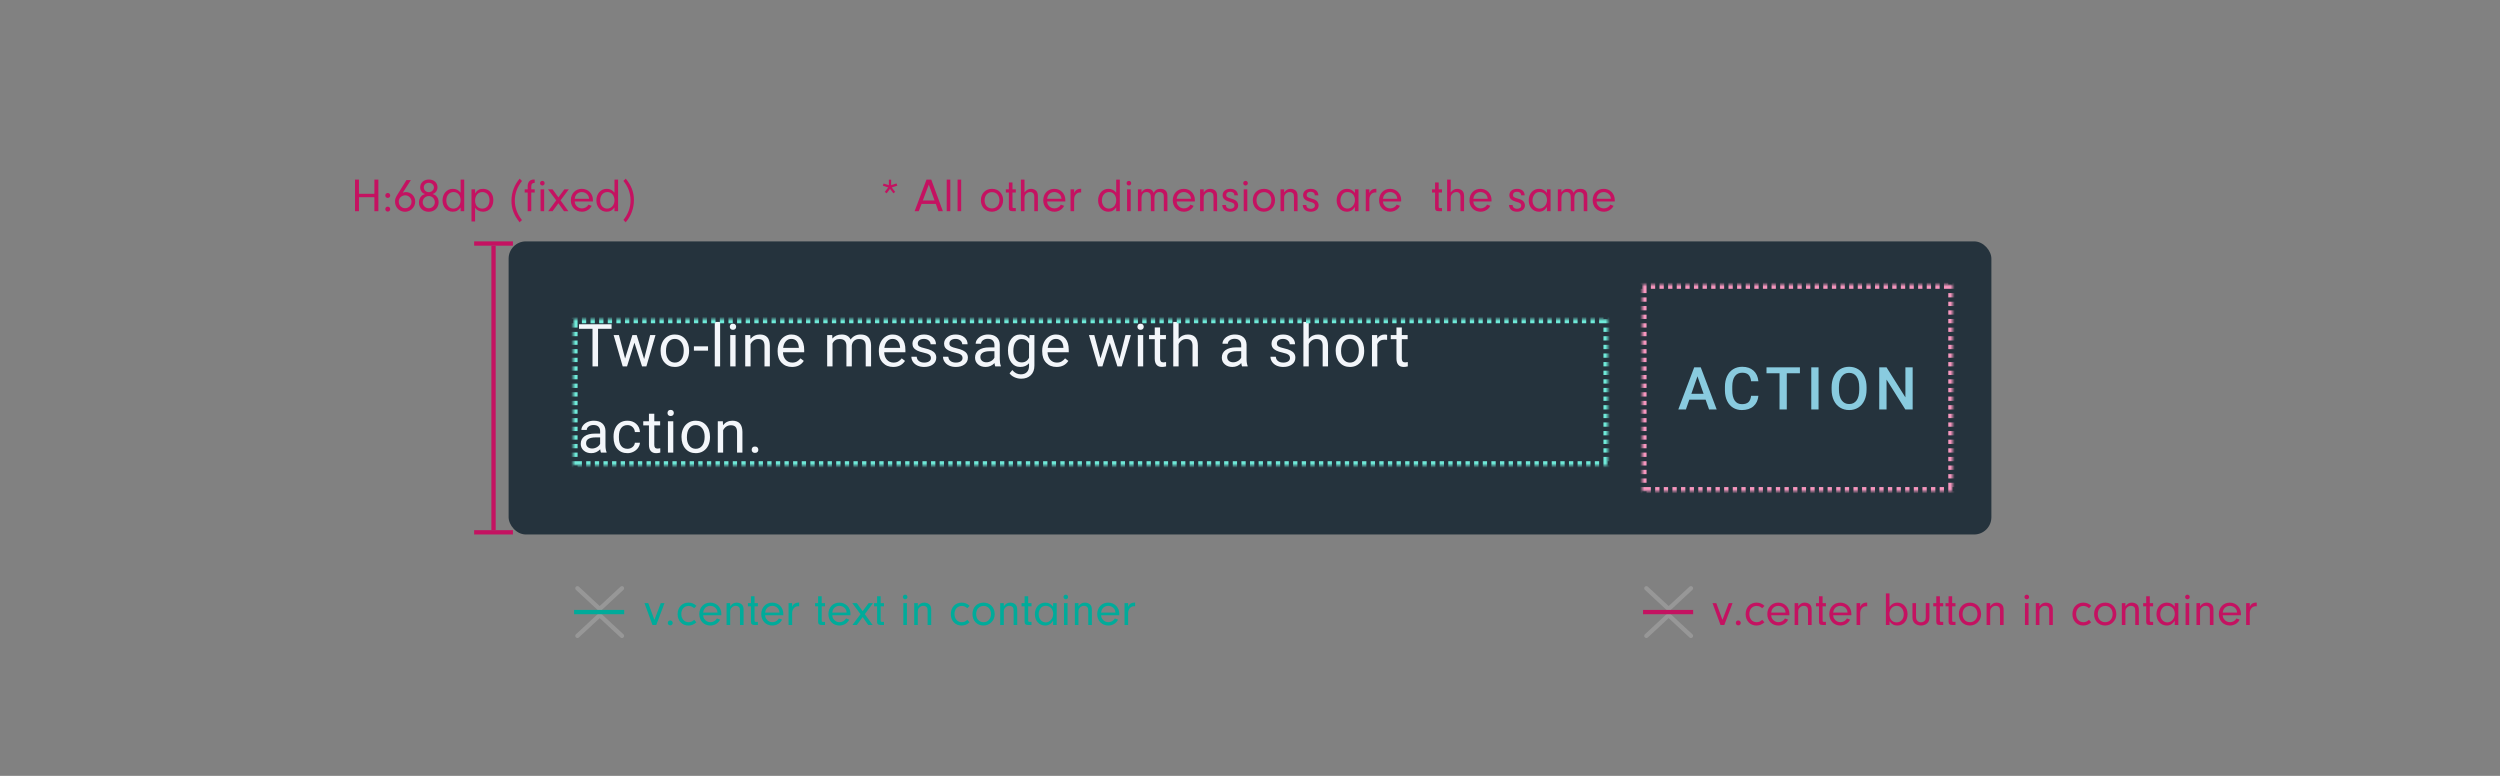 <svg xmlns="http://www.w3.org/2000/svg" xmlns:xlink="http://www.w3.org/1999/xlink" width="580" height="180" viewBox="0 0 580 180">
  <rect x="0" y="0" width="580" height="180" fill="#808080" stroke="none"/>
  <defs>
    <rect id="3.-line-message-with-action-a" width="240" height="34"/>
    <mask id="3.-line-message-with-action-c" width="240" height="34" x="0" y="0" fill="#fff">
      <use xlink:href="#3.-line-message-with-action-a"/>
    </mask>
    <rect id="3.-line-message-with-action-b" width="72" height="48"/>
    <mask id="3.-line-message-with-action-d" width="72" height="48" x="0" y="0" fill="#fff">
      <use xlink:href="#3.-line-message-with-action-b"/>
    </mask>
  </defs>
  <g fill="none" fill-rule="evenodd">
    <rect width="580" height="180" fill="#FFF" fill-opacity=".01" fill-rule="nonzero"/>
    <g transform="translate(133 134)">
      <g transform="translate(0 2.48)">
        <polyline stroke="#979797" stroke-linecap="round" stroke-linejoin="round" points=".96 4.8 6.128 0 6.128 0 11.295 4.8" transform="rotate(180 6.128 2.4)"/>
        <polyline stroke="#979797" stroke-linecap="round" stroke-linejoin="round" points=".96 11.04 6.128 6.24 6.128 6.24 11.295 11.04" transform="matrix(-1 0 0 1 12.255 0)"/>
        <path stroke="#00AB9A" d="M0.188,5.52 L11.812,5.52"/>
      </g>
      <path fill="#00AB9A" d="M20.299,5.929 L21.168,5.929 L19.253,11 L18.373,11 L16.515,5.929 L17.395,5.929 L18.825,9.801 L20.299,5.929 Z M22.498,9.944 C22.828,9.944 23.07,10.186 23.07,10.527 C23.07,10.846 22.817,11.088 22.498,11.088 C22.169,11.088 21.927,10.846 21.927,10.516 C21.927,10.186 22.169,9.944 22.498,9.944 Z M28.043,9.801 L28.559,10.373 C27.988,10.89 27.427,11.121 26.689,11.121 C25.238,11.121 24.203,10.021 24.203,8.481 C24.203,6.908 25.248,5.808 26.733,5.808 C27.459,5.808 28.053,6.05 28.581,6.567 L28.043,7.106 C27.657,6.754 27.229,6.578 26.756,6.578 C25.755,6.578 25.061,7.348 25.061,8.448 C25.061,9.57 25.755,10.351 26.744,10.351 C27.239,10.351 27.636,10.186 28.043,9.801 Z M34.346,8.734 L30.122,8.734 C30.166,9.163 30.242,9.383 30.451,9.658 C30.782,10.109 31.265,10.351 31.816,10.351 C32.443,10.351 33.036,10.01 33.334,9.482 L34.071,9.757 C33.653,10.604 32.783,11.121 31.816,11.121 C30.308,11.121 29.23,10.021 29.23,8.481 C29.23,6.919 30.297,5.808 31.782,5.808 C33.257,5.808 34.356,6.919 34.356,8.404 C34.356,8.47 34.356,8.613 34.346,8.734 Z M30.133,8.118 L33.465,8.118 C33.432,7.722 33.355,7.502 33.179,7.249 C32.861,6.82 32.343,6.556 31.782,6.556 C31.221,6.556 30.715,6.82 30.419,7.26 C30.265,7.502 30.198,7.711 30.133,8.118 Z M35.566,5.929 L36.403,5.929 L36.403,6.644 C36.843,6.05 37.282,5.808 37.91,5.808 C38.371,5.808 38.789,5.962 39.087,6.226 C39.406,6.534 39.516,6.886 39.516,7.579 L39.516,11 L38.679,11 L38.679,7.766 C38.679,7.315 38.624,7.073 38.492,6.897 C38.339,6.688 38.041,6.556 37.7,6.556 C37.327,6.556 36.986,6.699 36.733,6.985 C36.49,7.249 36.403,7.491 36.403,7.909 L36.403,11 L35.566,11 L35.566,5.929 Z M42.056,6.666 L42.056,9.966 C42.068,10.219 42.133,10.274 42.441,10.274 L42.827,10.274 L42.827,11 L42.045,11 C41.452,10.989 41.221,10.769 41.221,10.208 L41.221,6.666 L40.517,6.666 L40.517,5.929 L41.221,5.929 L41.221,4.334 L42.056,4.334 L42.056,5.929 L42.827,5.929 L42.827,6.666 L42.056,6.666 Z M48.722,8.734 L44.498,8.734 C44.542,9.163 44.62,9.383 44.828,9.658 C45.158,10.109 45.642,10.351 46.193,10.351 C46.819,10.351 47.413,10.01 47.711,9.482 L48.447,9.757 C48.029,10.604 47.16,11.121 46.193,11.121 C44.685,11.121 43.608,10.021 43.608,8.481 C43.608,6.919 44.675,5.808 46.16,5.808 C47.633,5.808 48.733,6.919 48.733,8.404 C48.733,8.47 48.733,8.613 48.722,8.734 Z M44.51,8.118 L47.843,8.118 C47.809,7.722 47.733,7.502 47.556,7.249 C47.237,6.82 46.721,6.556 46.16,6.556 C45.599,6.556 45.093,6.82 44.795,7.26 C44.642,7.502 44.575,7.711 44.51,8.118 Z M49.944,5.929 L50.779,5.929 L50.779,6.787 C50.934,6.424 51.044,6.27 51.242,6.116 C51.495,5.918 51.846,5.808 52.209,5.808 L52.407,5.808 L52.407,6.655 C52.319,6.644 52.231,6.644 52.176,6.644 C51.725,6.644 51.33,6.853 51.077,7.227 C50.856,7.546 50.779,7.843 50.779,8.426 L50.779,11 L49.944,11 L49.944,5.929 Z M57.633,6.666 L57.633,9.966 C57.644,10.219 57.709,10.274 58.017,10.274 L58.403,10.274 L58.403,11 L57.621,11 C57.028,10.989 56.797,10.769 56.797,10.208 L56.797,6.666 L56.093,6.666 L56.093,5.929 L56.797,5.929 L56.797,4.334 L57.633,4.334 L57.633,5.929 L58.403,5.929 L58.403,6.666 L57.633,6.666 Z M64.299,8.734 L60.075,8.734 C60.118,9.163 60.196,9.383 60.404,9.658 C60.734,10.109 61.218,10.351 61.769,10.351 C62.395,10.351 62.989,10.01 63.286,9.482 L64.023,9.757 C63.605,10.604 62.736,11.121 61.769,11.121 C60.261,11.121 59.184,10.021 59.184,8.481 C59.184,6.919 60.251,5.808 61.736,5.808 C63.209,5.808 64.309,6.919 64.309,8.404 C64.309,8.47 64.309,8.613 64.299,8.734 Z M60.086,8.118 L63.419,8.118 C63.386,7.722 63.309,7.502 63.133,7.249 C62.813,6.82 62.297,6.556 61.736,6.556 C61.175,6.556 60.669,6.82 60.371,7.26 C60.218,7.502 60.151,7.711 60.086,8.118 Z M67.136,9.163 L65.784,11 L64.76,11 L66.63,8.481 L64.728,5.929 L65.784,5.929 L67.136,7.788 L68.522,5.929 L69.546,5.929 L67.632,8.481 L69.457,11 L68.434,11 L67.136,9.163 Z M71.317,6.666 L71.317,9.966 C71.328,10.219 71.394,10.274 71.701,10.274 L72.087,10.274 L72.087,11 L71.305,11 C70.712,10.989 70.481,10.769 70.481,10.208 L70.481,6.666 L69.776,6.666 L69.776,5.929 L70.481,5.929 L70.481,4.334 L71.317,4.334 L71.317,5.929 L72.087,5.929 L72.087,6.666 L71.317,6.666 Z M77.41,5.929 L77.41,11 L76.575,11 L76.575,5.929 L77.41,5.929 Z M77.004,3.96 C77.3,3.96 77.531,4.202 77.531,4.51 C77.531,4.807 77.29,5.038 76.993,5.038 C76.695,5.038 76.465,4.807 76.465,4.499 C76.465,4.191 76.695,3.96 77.004,3.96 Z M79.094,5.929 L79.93,5.929 L79.93,6.644 C80.37,6.05 80.809,5.808 81.436,5.808 C81.898,5.808 82.317,5.962 82.614,6.226 C82.933,6.534 83.043,6.886 83.043,7.579 L83.043,11 L82.207,11 L82.207,7.766 C82.207,7.315 82.151,7.073 82.019,6.897 C81.865,6.688 81.569,6.556 81.228,6.556 C80.853,6.556 80.513,6.699 80.26,6.985 C80.017,7.249 79.93,7.491 79.93,7.909 L79.93,11 L79.094,11 L79.094,5.929 Z M91.424,9.801 L91.942,10.373 C91.37,10.89 90.808,11.121 90.072,11.121 C88.62,11.121 87.585,10.021 87.585,8.481 C87.585,6.908 88.63,5.808 90.115,5.808 C90.841,5.808 91.436,6.05 91.963,6.567 L91.424,7.106 C91.04,6.754 90.611,6.578 90.138,6.578 C89.136,6.578 88.444,7.348 88.444,8.448 C88.444,9.57 89.136,10.351 90.126,10.351 C90.621,10.351 91.017,10.186 91.424,9.801 Z M95.209,5.808 C96.704,5.808 97.772,6.919 97.772,8.481 C97.772,9.966 96.627,11.121 95.175,11.121 C93.668,11.121 92.612,10.021 92.612,8.459 C92.612,6.886 93.668,5.808 95.209,5.808 Z M95.209,6.578 C94.163,6.578 93.471,7.337 93.471,8.47 C93.471,9.592 94.163,10.351 95.198,10.351 C96.198,10.351 96.913,9.57 96.913,8.47 C96.913,7.337 96.231,6.578 95.209,6.578 Z M99.047,5.929 L99.883,5.929 L99.883,6.644 C100.323,6.05 100.763,5.808 101.391,5.808 C101.853,5.808 102.27,5.962 102.567,6.226 C102.886,6.534 102.996,6.886 102.996,7.579 L102.996,11 L102.16,11 L102.16,7.766 C102.16,7.315 102.106,7.073 101.974,6.897 C101.82,6.688 101.522,6.556 101.181,6.556 C100.808,6.556 100.466,6.699 100.213,6.985 C99.972,7.249 99.883,7.491 99.883,7.909 L99.883,11 L99.047,11 L99.047,5.929 Z M105.537,6.666 L105.537,9.966 C105.549,10.219 105.615,10.274 105.922,10.274 L106.308,10.274 L106.308,11 L105.526,11 C104.933,10.989 104.701,10.769 104.701,10.208 L104.701,6.666 L103.998,6.666 L103.998,5.929 L104.701,5.929 L104.701,4.334 L105.537,4.334 L105.537,5.929 L106.308,5.929 L106.308,6.666 L105.537,6.666 Z M111.323,6.765 L111.323,5.929 L112.159,5.929 L112.159,11 L111.323,11 L111.323,10.021 C110.817,10.78 110.246,11.121 109.475,11.121 C108.079,11.121 107.088,10.021 107.088,8.481 C107.088,6.93 108.1,5.808 109.498,5.808 C110.267,5.808 110.829,6.105 111.323,6.765 Z M109.618,6.556 C109.069,6.556 108.683,6.743 108.386,7.161 C108.123,7.524 107.969,8.008 107.969,8.503 C107.969,9.581 108.672,10.395 109.597,10.395 C110.553,10.395 111.335,9.504 111.335,8.415 C111.335,7.315 110.63,6.556 109.618,6.556 Z M114.678,5.929 L114.678,11 L113.843,11 L113.843,5.929 L114.678,5.929 Z M114.272,3.96 C114.569,3.96 114.799,4.202 114.799,4.51 C114.799,4.807 114.558,5.038 114.26,5.038 C113.963,5.038 113.733,4.807 113.733,4.499 C113.733,4.191 113.963,3.96 114.272,3.96 Z M116.362,5.929 L117.198,5.929 L117.198,6.644 C117.638,6.05 118.078,5.808 118.704,5.808 C119.166,5.808 119.585,5.962 119.882,6.226 C120.201,6.534 120.311,6.886 120.311,7.579 L120.311,11 L119.475,11 L119.475,7.766 C119.475,7.315 119.419,7.073 119.287,6.897 C119.133,6.688 118.837,6.556 118.496,6.556 C118.121,6.556 117.781,6.699 117.528,6.985 C117.285,7.249 117.198,7.491 117.198,7.909 L117.198,11 L116.362,11 L116.362,5.929 Z M126.668,8.734 L122.445,8.734 C122.489,9.163 122.566,9.383 122.775,9.658 C123.105,10.109 123.588,10.351 124.138,10.351 C124.766,10.351 125.359,10.01 125.656,9.482 L126.394,9.757 C125.975,10.604 125.106,11.121 124.138,11.121 C122.632,11.121 121.553,10.021 121.553,8.481 C121.553,6.919 122.621,5.808 124.106,5.808 C125.579,5.808 126.68,6.919 126.68,8.404 C126.68,8.47 126.68,8.613 126.668,8.734 Z M122.456,8.118 L125.788,8.118 C125.755,7.722 125.678,7.502 125.502,7.249 C125.183,6.82 124.666,6.556 124.106,6.556 C123.544,6.556 123.038,6.82 122.742,7.26 C122.588,7.502 122.522,7.711 122.456,8.118 Z M127.889,5.929 L128.726,5.929 L128.726,6.787 C128.88,6.424 128.989,6.27 129.188,6.116 C129.44,5.918 129.792,5.808 130.155,5.808 L130.353,5.808 L130.353,6.655 C130.266,6.644 130.178,6.644 130.123,6.644 C129.672,6.644 129.275,6.853 129.023,7.227 C128.803,7.546 128.726,7.843 128.726,8.426 L128.726,11 L127.889,11 L127.889,5.929 Z"/>
    </g>
    <g transform="translate(381 134)">
      <g transform="translate(0 2.48)">
        <polyline stroke="#979797" stroke-linecap="round" stroke-linejoin="round" points=".96 4.8 6.128 0 6.128 0 11.295 4.8" transform="rotate(180 6.128 2.4)"/>
        <polyline stroke="#979797" stroke-linecap="round" stroke-linejoin="round" points=".96 11.04 6.128 6.24 6.128 6.24 11.295 11.04" transform="matrix(-1 0 0 1 12.255 0)"/>
        <path stroke="#C41261" d="M0.188,5.52 L11.812,5.52"/>
      </g>
      <path fill="#C41261" d="M20.084,5.929 L20.953,5.929 L19.038,11 L18.159,11 L16.299,5.929 L17.18,5.929 L18.61,9.801 L20.084,5.929 Z M22.284,9.944 C22.613,9.944 22.855,10.186 22.855,10.527 C22.855,10.846 22.602,11.088 22.284,11.088 C21.953,11.088 21.712,10.846 21.712,10.516 C21.712,10.186 21.953,9.944 22.284,9.944 Z M27.828,9.801 L28.345,10.373 C27.773,10.89 27.212,11.121 26.474,11.121 C25.023,11.121 23.988,10.021 23.988,8.481 C23.988,6.908 25.034,5.808 26.518,5.808 C27.244,5.808 27.838,6.05 28.366,6.567 L27.828,7.106 C27.442,6.754 27.014,6.578 26.541,6.578 C25.54,6.578 24.846,7.348 24.846,8.448 C24.846,9.57 25.54,10.351 26.529,10.351 C27.024,10.351 27.421,10.186 27.828,9.801 Z M34.13,8.734 L29.907,8.734 C29.951,9.163 30.027,9.383 30.236,9.658 C30.567,10.109 31.05,10.351 31.601,10.351 C32.227,10.351 32.822,10.01 33.118,9.482 L33.855,9.757 C33.438,10.604 32.569,11.121 31.601,11.121 C30.093,11.121 29.015,10.021 29.015,8.481 C29.015,6.919 30.082,5.808 31.567,5.808 C33.041,5.808 34.142,6.919 34.142,8.404 C34.142,8.47 34.142,8.613 34.13,8.734 Z M29.918,8.118 L33.251,8.118 C33.218,7.722 33.141,7.502 32.965,7.249 C32.645,6.82 32.129,6.556 31.567,6.556 C31.006,6.556 30.5,6.82 30.203,7.26 C30.049,7.502 29.983,7.711 29.918,8.118 Z M35.352,5.929 L36.188,5.929 L36.188,6.644 C36.627,6.05 37.068,5.808 37.694,5.808 C38.157,5.808 38.575,5.962 38.871,6.226 C39.191,6.534 39.3,6.886 39.3,7.579 L39.3,11 L38.465,11 L38.465,7.766 C38.465,7.315 38.41,7.073 38.278,6.897 C38.123,6.688 37.827,6.556 37.486,6.556 C37.111,6.556 36.77,6.699 36.517,6.985 C36.276,7.249 36.188,7.491 36.188,7.909 L36.188,11 L35.352,11 L35.352,5.929 Z M41.842,6.666 L41.842,9.966 C41.852,10.219 41.919,10.274 42.227,10.274 L42.611,10.274 L42.611,11 L41.831,11 C41.236,10.989 41.005,10.769 41.005,10.208 L41.005,6.666 L40.301,6.666 L40.301,5.929 L41.005,5.929 L41.005,4.334 L41.842,4.334 L41.842,5.929 L42.611,5.929 L42.611,6.666 L41.842,6.666 Z M48.508,8.734 L44.283,8.734 C44.328,9.163 44.404,9.383 44.614,9.658 C44.944,10.109 45.428,10.351 45.977,10.351 C46.605,10.351 47.199,10.01 47.495,9.482 L48.233,9.757 C47.815,10.604 46.946,11.121 45.977,11.121 C44.471,11.121 43.392,10.021 43.392,8.481 C43.392,6.919 44.459,5.808 45.944,5.808 C47.419,5.808 48.519,6.919 48.519,8.404 C48.519,8.47 48.519,8.613 48.508,8.734 Z M44.294,8.118 L47.627,8.118 C47.594,7.722 47.517,7.502 47.342,7.249 C47.023,6.82 46.505,6.556 45.944,6.556 C45.383,6.556 44.877,6.82 44.581,7.26 C44.426,7.502 44.361,7.711 44.294,8.118 Z M49.728,5.929 L50.565,5.929 L50.565,6.787 C50.718,6.424 50.828,6.27 51.026,6.116 C51.279,5.918 51.632,5.808 51.995,5.808 L52.193,5.808 L52.193,6.655 C52.105,6.644 52.017,6.644 51.962,6.644 C51.511,6.644 51.114,6.853 50.861,7.227 C50.642,7.546 50.565,7.843 50.565,8.426 L50.565,11 L49.728,11 L49.728,5.929 Z M57.362,10.131 L57.362,11 L56.526,11 L56.526,3.663 L57.362,3.663 L57.362,6.798 C57.868,6.105 58.407,5.808 59.145,5.808 C60.563,5.808 61.553,6.908 61.553,8.481 C61.553,10.032 60.575,11.121 59.188,11.121 C58.407,11.121 57.858,10.824 57.362,10.131 Z M59.035,6.556 C58.066,6.556 57.352,7.359 57.352,8.47 C57.352,9.625 58.011,10.395 59.002,10.395 C60.002,10.395 60.673,9.636 60.673,8.503 C60.673,7.37 59.992,6.556 59.035,6.556 Z M65.778,5.929 L66.624,5.929 L66.624,9.174 C66.624,9.867 66.493,10.252 66.118,10.593 C65.745,10.934 65.228,11.121 64.656,11.121 C64.084,11.121 63.556,10.923 63.193,10.582 C62.852,10.252 62.687,9.79 62.687,9.174 L62.687,5.929 L63.523,5.929 L63.523,9.152 C63.523,9.867 63.984,10.373 64.656,10.373 C65.007,10.373 65.349,10.23 65.558,9.988 C65.722,9.79 65.778,9.581 65.778,9.174 L65.778,5.929 Z M69.055,6.666 L69.055,9.966 C69.067,10.219 69.132,10.274 69.441,10.274 L69.826,10.274 L69.826,11 L69.044,11 C68.451,10.989 68.219,10.769 68.219,10.208 L68.219,6.666 L67.516,6.666 L67.516,5.929 L68.219,5.929 L68.219,4.334 L69.055,4.334 L69.055,5.929 L69.826,5.929 L69.826,6.666 L69.055,6.666 Z M71.904,6.666 L71.904,9.966 C71.915,10.219 71.981,10.274 72.29,10.274 L72.674,10.274 L72.674,11 L71.894,11 C71.299,10.989 71.069,10.769 71.069,10.208 L71.069,6.666 L70.365,6.666 L70.365,5.929 L71.069,5.929 L71.069,4.334 L71.904,4.334 L71.904,5.929 L72.674,5.929 L72.674,6.666 L71.904,6.666 Z M76.052,5.808 C77.547,5.808 78.615,6.919 78.615,8.481 C78.615,9.966 77.471,11.121 76.019,11.121 C74.511,11.121 73.456,10.021 73.456,8.459 C73.456,6.886 74.511,5.808 76.052,5.808 Z M76.052,6.578 C75.007,6.578 74.314,7.337 74.314,8.47 C74.314,9.592 75.007,10.351 76.04,10.351 C77.041,10.351 77.757,9.57 77.757,8.47 C77.757,7.337 77.075,6.578 76.052,6.578 Z M79.891,5.929 L80.727,5.929 L80.727,6.644 C81.166,6.05 81.606,5.808 82.234,5.808 C82.695,5.808 83.114,5.962 83.41,6.226 C83.73,6.534 83.84,6.886 83.84,7.579 L83.84,11 L83.004,11 L83.004,7.766 C83.004,7.315 82.948,7.073 82.817,6.897 C82.662,6.688 82.365,6.556 82.025,6.556 C81.65,6.556 81.309,6.699 81.056,6.985 C80.814,7.249 80.727,7.491 80.727,7.909 L80.727,11 L79.891,11 L79.891,5.929 Z M89.626,5.929 L89.626,11 L88.79,11 L88.79,5.929 L89.626,5.929 Z M89.219,3.96 C89.516,3.96 89.746,4.202 89.746,4.51 C89.746,4.807 89.504,5.038 89.207,5.038 C88.91,5.038 88.68,4.807 88.68,4.499 C88.68,4.191 88.91,3.96 89.219,3.96 Z M91.308,5.929 L92.144,5.929 L92.144,6.644 C92.585,6.05 93.025,5.808 93.651,5.808 C94.114,5.808 94.531,5.962 94.829,6.226 C95.147,6.534 95.257,6.886 95.257,7.579 L95.257,11 L94.421,11 L94.421,7.766 C94.421,7.315 94.367,7.073 94.234,6.897 C94.081,6.688 93.784,6.556 93.442,6.556 C93.069,6.556 92.728,6.699 92.475,6.985 C92.233,7.249 92.144,7.491 92.144,7.909 L92.144,11 L91.308,11 L91.308,5.929 Z M103.639,9.801 L104.156,10.373 C103.585,10.89 103.023,11.121 102.287,11.121 C100.835,11.121 99.8,10.021 99.8,8.481 C99.8,6.908 100.846,5.808 102.331,5.808 C103.056,5.808 103.65,6.05 104.178,6.567 L103.639,7.106 C103.254,6.754 102.826,6.578 102.353,6.578 C101.352,6.578 100.659,7.348 100.659,8.448 C100.659,9.57 101.352,10.351 102.341,10.351 C102.837,10.351 103.233,10.186 103.639,9.801 Z M107.424,5.808 C108.919,5.808 109.987,6.919 109.987,8.481 C109.987,9.966 108.843,11.121 107.391,11.121 C105.883,11.121 104.828,10.021 104.828,8.459 C104.828,6.886 105.883,5.808 107.424,5.808 Z M107.424,6.578 C106.379,6.578 105.686,7.337 105.686,8.47 C105.686,9.592 106.379,10.351 107.412,10.351 C108.413,10.351 109.129,9.57 109.129,8.47 C109.129,7.337 108.447,6.578 107.424,6.578 Z M111.263,5.929 L112.099,5.929 L112.099,6.644 C112.538,6.05 112.978,5.808 113.606,5.808 C114.067,5.808 114.486,5.962 114.782,6.226 C115.102,6.534 115.212,6.886 115.212,7.579 L115.212,11 L114.376,11 L114.376,7.766 C114.376,7.315 114.32,7.073 114.189,6.897 C114.034,6.688 113.737,6.556 113.397,6.556 C113.022,6.556 112.681,6.699 112.428,6.985 C112.186,7.249 112.099,7.491 112.099,7.909 L112.099,11 L111.263,11 L111.263,5.929 Z M117.752,6.666 L117.752,9.966 C117.763,10.219 117.829,10.274 118.138,10.274 L118.522,10.274 L118.522,11 L117.742,11 C117.147,10.989 116.916,10.769 116.916,10.208 L116.916,6.666 L116.213,6.666 L116.213,5.929 L116.916,5.929 L116.916,4.334 L117.752,4.334 L117.752,5.929 L118.522,5.929 L118.522,6.666 L117.752,6.666 Z M123.538,6.765 L123.538,5.929 L124.374,5.929 L124.374,11 L123.538,11 L123.538,10.021 C123.032,10.78 122.46,11.121 121.691,11.121 C120.293,11.121 119.303,10.021 119.303,8.481 C119.303,6.93 120.316,5.808 121.713,5.808 C122.483,5.808 123.043,6.105 123.538,6.765 Z M121.834,6.556 C121.284,6.556 120.898,6.743 120.602,7.161 C120.338,7.524 120.183,8.008 120.183,8.503 C120.183,9.581 120.888,10.395 121.811,10.395 C122.769,10.395 123.549,9.504 123.549,8.415 C123.549,7.315 122.846,6.556 121.834,6.556 Z M126.894,5.929 L126.894,11 L126.058,11 L126.058,5.929 L126.894,5.929 Z M126.487,3.96 C126.784,3.96 127.014,4.202 127.014,4.51 C127.014,4.807 126.772,5.038 126.475,5.038 C126.178,5.038 125.948,4.807 125.948,4.499 C125.948,4.191 126.178,3.96 126.487,3.96 Z M128.577,5.929 L129.412,5.929 L129.412,6.644 C129.852,6.05 130.292,5.808 130.919,5.808 C131.381,5.808 131.799,5.962 132.096,6.226 C132.416,6.534 132.525,6.886 132.525,7.579 L132.525,11 L131.69,11 L131.69,7.766 C131.69,7.315 131.635,7.073 131.502,6.897 C131.349,6.688 131.052,6.556 130.71,6.556 C130.337,6.556 129.995,6.699 129.743,6.985 C129.5,7.249 129.412,7.491 129.412,7.909 L129.412,11 L128.577,11 L128.577,5.929 Z M138.883,8.734 L134.66,8.734 C134.703,9.163 134.78,9.383 134.989,9.658 C135.32,10.109 135.804,10.351 136.353,10.351 C136.981,10.351 137.575,10.01 137.871,9.482 L138.608,9.757 C138.19,10.604 137.321,11.121 136.353,11.121 C134.846,11.121 133.768,10.021 133.768,8.481 C133.768,6.919 134.835,5.808 136.321,5.808 C137.794,5.808 138.894,6.919 138.894,8.404 C138.894,8.47 138.894,8.613 138.883,8.734 Z M134.671,8.118 L138.004,8.118 C137.97,7.722 137.893,7.502 137.718,7.249 C137.399,6.82 136.881,6.556 136.321,6.556 C135.76,6.556 135.254,6.82 134.957,7.26 C134.803,7.502 134.737,7.711 134.671,8.118 Z M140.105,5.929 L140.94,5.929 L140.94,6.787 C141.095,6.424 141.204,6.27 141.403,6.116 C141.655,5.918 142.007,5.808 142.37,5.808 L142.569,5.808 L142.569,6.655 C142.481,6.644 142.393,6.644 142.338,6.644 C141.887,6.644 141.49,6.853 141.238,7.227 C141.018,7.546 140.94,7.843 140.94,8.426 L140.94,11 L140.105,11 L140.105,5.929 Z"/>
    </g>
    <g transform="translate(118 56)">
      <rect width="344" height="68" fill="#25333D" rx="4"/>
      <rect width="73" height="36" x="263" y="16"/>
      <path fill="#89CBDF" d="M277.705,36.725 L273.92,36.725 L273.128,39 L271.362,39 L275.054,29.228 L276.578,29.228 L280.276,39 L278.504,39 L277.705,36.725 Z M274.396,35.355 L277.229,35.355 L275.812,31.301 L274.396,35.355 Z M289.949,35.819 C289.851,36.861 289.466,37.674 288.795,38.258 C288.124,38.842 287.231,39.134 286.117,39.134 C285.338,39.134 284.652,38.95 284.059,38.581 C283.467,38.211 283.009,37.687 282.687,37.007 C282.365,36.326 282.197,35.537 282.184,34.637 L282.184,33.724 C282.184,32.803 282.347,31.991 282.673,31.288 C283,30.586 283.469,30.044 284.08,29.664 C284.69,29.283 285.396,29.093 286.197,29.093 C287.276,29.093 288.144,29.386 288.801,29.973 C289.459,30.559 289.842,31.386 289.949,32.456 L288.258,32.456 C288.177,31.753 287.972,31.247 287.644,30.936 C287.315,30.625 286.833,30.469 286.197,30.469 C285.459,30.469 284.892,30.739 284.496,31.278 C284.1,31.817 283.897,32.608 283.888,33.651 L283.888,34.516 C283.888,35.572 284.077,36.378 284.455,36.933 C284.834,37.488 285.387,37.765 286.117,37.765 C286.783,37.765 287.285,37.615 287.62,37.315 C287.956,37.016 288.168,36.517 288.258,35.819 L289.949,35.819 Z M299.582,30.597 L296.535,30.597 L296.535,39 L294.85,39 L294.85,30.597 L291.83,30.597 L291.83,29.228 L299.582,29.228 L299.582,30.597 Z M303.906,39 L302.215,39 L302.215,29.228 L303.906,29.228 L303.906,39 Z M315.043,34.369 C315.043,35.326 314.877,36.166 314.546,36.889 C314.215,37.612 313.742,38.167 313.127,38.554 C312.511,38.941 311.803,39.134 311.002,39.134 C310.21,39.134 309.504,38.941 308.885,38.554 C308.265,38.167 307.786,37.615 307.448,36.899 C307.111,36.183 306.939,35.358 306.935,34.423 L306.935,33.872 C306.935,32.919 307.104,32.078 307.442,31.348 C307.78,30.619 308.256,30.061 308.871,29.674 C309.487,29.287 310.192,29.093 310.989,29.093 C311.785,29.093 312.491,29.285 313.107,29.667 C313.722,30.05 314.197,30.6 314.533,31.318 C314.868,32.036 315.038,32.872 315.043,33.825 L315.043,34.369 Z M313.345,33.859 C313.345,32.776 313.14,31.946 312.731,31.369 C312.321,30.791 311.741,30.503 310.989,30.503 C310.255,30.503 309.681,30.79 309.267,31.365 C308.853,31.94 308.642,32.753 308.633,33.805 L308.633,34.369 C308.633,35.443 308.842,36.273 309.261,36.859 C309.679,37.445 310.26,37.738 311.002,37.738 C311.754,37.738 312.332,37.452 312.737,36.879 C313.142,36.306 313.345,35.47 313.345,34.369 L313.345,33.859 Z M325.737,39 L324.038,39 L319.682,32.067 L319.682,39 L317.984,39 L317.984,29.228 L319.682,29.228 L324.052,36.188 L324.052,29.228 L325.737,29.228 L325.737,39 Z"/>
      <path fill="#F3F6FA" d="M23.886,20.288 L20.745,20.288 L20.745,29 L19.463,29 L19.463,20.288 L16.329,20.288 L16.329,19.228 L23.886,19.228 L23.886,20.288 Z M31.439,27.288 L32.835,21.738 L34.077,21.738 L31.962,29 L30.956,29 L29.19,23.496 L27.472,29 L26.465,29 L24.358,21.738 L25.593,21.738 L27.023,27.174 L28.714,21.738 L29.714,21.738 L31.439,27.288 Z M35.26,25.302 C35.26,24.59 35.4,23.95 35.679,23.382 C35.959,22.814 36.348,22.375 36.847,22.067 C37.346,21.758 37.915,21.604 38.555,21.604 C39.544,21.604 40.344,21.946 40.955,22.63 C41.565,23.315 41.871,24.226 41.871,25.362 L41.871,25.449 C41.871,26.156 41.736,26.791 41.465,27.352 C41.194,27.914 40.807,28.351 40.304,28.664 C39.8,28.978 39.222,29.134 38.569,29.134 C37.584,29.134 36.787,28.792 36.176,28.107 C35.565,27.423 35.26,26.517 35.26,25.389 L35.26,25.302 Z M36.508,25.449 C36.508,26.255 36.695,26.901 37.069,27.389 C37.442,27.877 37.942,28.121 38.569,28.121 C39.2,28.121 39.701,27.874 40.072,27.379 C40.443,26.885 40.629,26.192 40.629,25.302 C40.629,24.505 40.44,23.86 40.062,23.365 C39.684,22.871 39.182,22.624 38.555,22.624 C37.942,22.624 37.448,22.868 37.072,23.355 C36.696,23.843 36.508,24.541 36.508,25.449 Z M46.262,25.355 L42.987,25.355 L42.987,24.342 L46.262,24.342 L46.262,25.355 Z M49.069,29 L47.828,29 L47.828,18.691 L49.069,18.691 L49.069,29 Z M52.655,29 L51.413,29 L51.413,21.738 L52.655,21.738 L52.655,29 Z M51.313,19.811 C51.313,19.61 51.374,19.44 51.497,19.301 C51.62,19.163 51.803,19.093 52.044,19.093 C52.286,19.093 52.469,19.163 52.595,19.301 C52.72,19.44 52.783,19.61 52.783,19.811 C52.783,20.013 52.72,20.181 52.595,20.315 C52.469,20.449 52.286,20.516 52.044,20.516 C51.803,20.516 51.62,20.449 51.497,20.315 C51.374,20.181 51.313,20.013 51.313,19.811 Z M56.066,21.738 L56.107,22.651 C56.662,21.953 57.386,21.604 58.281,21.604 C59.816,21.604 60.59,22.469 60.604,24.201 L60.604,29 L59.362,29 L59.362,24.194 C59.357,23.671 59.238,23.284 59.003,23.033 C58.768,22.783 58.402,22.657 57.905,22.657 C57.503,22.657 57.149,22.765 56.845,22.979 C56.541,23.194 56.304,23.476 56.134,23.825 L56.134,29 L54.892,29 L54.892,21.738 L56.066,21.738 Z M65.74,29.134 C64.755,29.134 63.955,28.811 63.337,28.164 C62.72,27.518 62.411,26.653 62.411,25.57 L62.411,25.342 C62.411,24.622 62.548,23.978 62.824,23.412 C63.099,22.846 63.484,22.403 63.978,22.083 C64.472,21.763 65.008,21.604 65.586,21.604 C66.53,21.604 67.263,21.914 67.787,22.536 C68.311,23.158 68.572,24.049 68.572,25.208 L68.572,25.725 L63.653,25.725 C63.67,26.441 63.88,27.019 64.28,27.46 C64.681,27.9 65.19,28.121 65.807,28.121 C66.246,28.121 66.617,28.031 66.921,27.852 C67.225,27.673 67.492,27.436 67.72,27.141 L68.478,27.731 C67.87,28.667 66.957,29.134 65.74,29.134 Z M65.586,22.624 C65.084,22.624 64.664,22.806 64.324,23.171 C63.984,23.535 63.773,24.047 63.693,24.704 L67.331,24.704 L67.331,24.61 C67.295,23.98 67.125,23.491 66.821,23.144 C66.516,22.797 66.105,22.624 65.586,22.624 Z M75.079,21.738 L75.113,22.543 C75.645,21.917 76.364,21.604 77.268,21.604 C78.283,21.604 78.975,21.993 79.341,22.771 C79.583,22.422 79.897,22.14 80.284,21.926 C80.672,21.711 81.129,21.604 81.657,21.604 C83.25,21.604 84.06,22.447 84.087,24.134 L84.087,29 L82.845,29 L82.845,24.208 C82.845,23.689 82.726,23.301 82.489,23.043 C82.252,22.786 81.854,22.657 81.295,22.657 C80.834,22.657 80.451,22.795 80.147,23.07 C79.843,23.345 79.666,23.716 79.617,24.181 L79.617,29 L78.368,29 L78.368,24.241 C78.368,23.185 77.851,22.657 76.818,22.657 C76.003,22.657 75.446,23.004 75.147,23.698 L75.147,29 L73.905,29 L73.905,21.738 L75.079,21.738 Z M89.223,29.134 C88.239,29.134 87.438,28.811 86.82,28.164 C86.203,27.518 85.894,26.653 85.894,25.57 L85.894,25.342 C85.894,24.622 86.032,23.978 86.307,23.412 C86.582,22.846 86.967,22.403 87.461,22.083 C87.956,21.763 88.491,21.604 89.069,21.604 C90.013,21.604 90.747,21.914 91.27,22.536 C91.794,23.158 92.055,24.049 92.055,25.208 L92.055,25.725 L87.136,25.725 C87.154,26.441 87.363,27.019 87.763,27.46 C88.164,27.9 88.673,28.121 89.29,28.121 C89.729,28.121 90.1,28.031 90.404,27.852 C90.709,27.673 90.975,27.436 91.203,27.141 L91.961,27.731 C91.353,28.667 90.44,29.134 89.223,29.134 Z M89.069,22.624 C88.567,22.624 88.147,22.806 87.807,23.171 C87.467,23.535 87.256,24.047 87.176,24.704 L90.814,24.704 L90.814,24.61 C90.778,23.98 90.608,23.491 90.304,23.144 C89.999,22.797 89.588,22.624 89.069,22.624 Z M97.97,27.074 C97.97,26.738 97.844,26.477 97.591,26.292 C97.338,26.106 96.897,25.946 96.269,25.812 C95.64,25.678 95.141,25.517 94.772,25.329 C94.403,25.141 94.13,24.917 93.953,24.657 C93.776,24.398 93.688,24.089 93.688,23.731 C93.688,23.136 93.94,22.633 94.443,22.221 C94.947,21.809 95.59,21.604 96.373,21.604 C97.196,21.604 97.864,21.816 98.376,22.241 C98.889,22.666 99.145,23.21 99.145,23.872 L97.896,23.872 C97.896,23.532 97.752,23.239 97.463,22.993 C97.175,22.747 96.811,22.624 96.373,22.624 C95.921,22.624 95.567,22.722 95.312,22.919 C95.057,23.116 94.93,23.373 94.93,23.691 C94.93,23.991 95.048,24.217 95.285,24.369 C95.523,24.521 95.951,24.666 96.571,24.805 C97.191,24.944 97.693,25.109 98.078,25.302 C98.462,25.494 98.748,25.726 98.933,25.996 C99.119,26.267 99.212,26.597 99.212,26.986 C99.212,27.635 98.952,28.155 98.433,28.547 C97.914,28.938 97.241,29.134 96.413,29.134 C95.831,29.134 95.317,29.031 94.869,28.825 C94.422,28.62 94.072,28.332 93.819,27.963 C93.566,27.594 93.44,27.195 93.44,26.765 L94.681,26.765 C94.704,27.181 94.87,27.511 95.181,27.755 C95.492,27.999 95.903,28.121 96.413,28.121 C96.883,28.121 97.26,28.026 97.544,27.835 C97.828,27.645 97.97,27.391 97.97,27.074 Z M105.308,27.074 C105.308,26.738 105.182,26.477 104.929,26.292 C104.676,26.106 104.235,25.946 103.607,25.812 C102.978,25.678 102.479,25.517 102.11,25.329 C101.741,25.141 101.468,24.917 101.291,24.657 C101.114,24.398 101.026,24.089 101.026,23.731 C101.026,23.136 101.277,22.633 101.781,22.221 C102.284,21.809 102.927,21.604 103.711,21.604 C104.534,21.604 105.202,21.816 105.714,22.241 C106.226,22.666 106.483,23.21 106.483,23.872 L105.234,23.872 C105.234,23.532 105.09,23.239 104.801,22.993 C104.513,22.747 104.149,22.624 103.711,22.624 C103.259,22.624 102.905,22.722 102.65,22.919 C102.395,23.116 102.267,23.373 102.267,23.691 C102.267,23.991 102.386,24.217 102.623,24.369 C102.86,24.521 103.289,24.666 103.909,24.805 C104.528,24.944 105.031,25.109 105.415,25.302 C105.8,25.494 106.085,25.726 106.271,25.996 C106.457,26.267 106.55,26.597 106.55,26.986 C106.55,27.635 106.29,28.155 105.771,28.547 C105.252,28.938 104.579,29.134 103.751,29.134 C103.169,29.134 102.655,29.031 102.207,28.825 C101.76,28.62 101.409,28.332 101.157,27.963 C100.904,27.594 100.777,27.195 100.777,26.765 L102.019,26.765 C102.042,27.181 102.208,27.511 102.519,27.755 C102.83,27.999 103.241,28.121 103.751,28.121 C104.221,28.121 104.598,28.026 104.882,27.835 C105.166,27.645 105.308,27.391 105.308,27.074 Z M112.901,29 C112.829,28.857 112.771,28.602 112.726,28.235 C112.149,28.834 111.46,29.134 110.659,29.134 C109.943,29.134 109.356,28.932 108.897,28.527 C108.438,28.122 108.209,27.608 108.209,26.986 C108.209,26.23 108.497,25.643 109.072,25.225 C109.647,24.806 110.455,24.597 111.498,24.597 L112.706,24.597 L112.706,24.027 C112.706,23.592 112.576,23.247 112.317,22.99 C112.057,22.732 111.675,22.604 111.169,22.604 C110.726,22.604 110.355,22.715 110.055,22.939 C109.755,23.163 109.605,23.434 109.605,23.751 L108.357,23.751 C108.357,23.389 108.485,23.039 108.743,22.701 C109,22.363 109.349,22.096 109.79,21.899 C110.231,21.702 110.715,21.604 111.243,21.604 C112.08,21.604 112.735,21.813 113.21,22.231 C113.684,22.649 113.93,23.226 113.948,23.959 L113.948,27.302 C113.948,27.969 114.033,28.499 114.203,28.893 L114.203,29 L112.901,29 Z M110.84,28.054 C111.23,28.054 111.599,27.953 111.948,27.752 C112.297,27.55 112.55,27.288 112.706,26.966 L112.706,25.476 L111.733,25.476 C110.212,25.476 109.451,25.921 109.451,26.812 C109.451,27.201 109.581,27.505 109.84,27.725 C110.1,27.944 110.433,28.054 110.84,28.054 Z M115.849,25.308 C115.849,24.176 116.111,23.276 116.634,22.607 C117.158,21.938 117.851,21.604 118.715,21.604 C119.601,21.604 120.292,21.917 120.789,22.543 L120.849,21.738 L121.984,21.738 L121.984,28.825 C121.984,29.765 121.705,30.506 121.148,31.047 C120.591,31.589 119.843,31.859 118.903,31.859 C118.379,31.859 117.867,31.747 117.366,31.524 C116.865,31.3 116.482,30.993 116.218,30.604 L116.862,29.859 C117.395,30.517 118.046,30.846 118.816,30.846 C119.42,30.846 119.891,30.676 120.228,30.336 C120.566,29.996 120.735,29.517 120.735,28.899 L120.735,28.275 C120.239,28.848 119.561,29.134 118.701,29.134 C117.851,29.134 117.163,28.792 116.638,28.107 C116.112,27.423 115.849,26.49 115.849,25.308 Z M117.097,25.449 C117.097,26.268 117.265,26.911 117.601,27.379 C117.936,27.847 118.406,28.08 119.01,28.08 C119.793,28.08 120.368,27.725 120.735,27.013 L120.735,23.698 C120.355,23.004 119.784,22.657 119.024,22.657 C118.42,22.657 117.948,22.892 117.607,23.362 C117.267,23.832 117.097,24.528 117.097,25.449 Z M127.12,29.134 C126.135,29.134 125.334,28.811 124.717,28.164 C124.099,27.518 123.791,26.653 123.791,25.57 L123.791,25.342 C123.791,24.622 123.928,23.978 124.204,23.412 C124.479,22.846 124.864,22.403 125.358,22.083 C125.852,21.763 126.388,21.604 126.965,21.604 C127.91,21.604 128.643,21.914 129.167,22.536 C129.69,23.158 129.952,24.049 129.952,25.208 L129.952,25.725 L125.032,25.725 C125.05,26.441 125.26,27.019 125.66,27.46 C126.06,27.9 126.569,28.121 127.187,28.121 C127.625,28.121 127.997,28.031 128.301,27.852 C128.605,27.673 128.872,27.436 129.1,27.141 L129.858,27.731 C129.25,28.667 128.337,29.134 127.12,29.134 Z M126.965,22.624 C126.464,22.624 126.044,22.806 125.704,23.171 C125.364,23.535 125.153,24.047 125.073,24.704 L128.711,24.704 L128.711,24.61 C128.675,23.98 128.505,23.491 128.2,23.144 C127.896,22.797 127.485,22.624 126.965,22.624 Z M141.721,27.288 L143.118,21.738 L144.359,21.738 L142.245,29 L141.238,29 L139.473,23.496 L137.755,29 L136.748,29 L134.64,21.738 L135.875,21.738 L137.305,27.174 L138.996,21.738 L139.997,21.738 L141.721,27.288 Z M147.22,29 L145.978,29 L145.978,21.738 L147.22,21.738 L147.22,29 Z M145.878,19.811 C145.878,19.61 145.939,19.44 146.062,19.301 C146.185,19.163 146.368,19.093 146.609,19.093 C146.851,19.093 147.034,19.163 147.16,19.301 C147.285,19.44 147.348,19.61 147.348,19.811 C147.348,20.013 147.285,20.181 147.16,20.315 C147.034,20.449 146.851,20.516 146.609,20.516 C146.368,20.516 146.185,20.449 146.062,20.315 C145.939,20.181 145.878,20.013 145.878,19.811 Z M151.142,19.979 L151.142,21.738 L152.497,21.738 L152.497,22.698 L151.142,22.698 L151.142,27.201 C151.142,27.492 151.202,27.71 151.323,27.856 C151.444,28.001 151.649,28.074 151.94,28.074 C152.083,28.074 152.28,28.047 152.531,27.993 L152.531,29 C152.204,29.089 151.887,29.134 151.578,29.134 C151.023,29.134 150.605,28.966 150.323,28.631 C150.041,28.295 149.9,27.819 149.9,27.201 L149.9,22.698 L148.578,22.698 L148.578,21.738 L149.9,21.738 L149.9,19.979 L151.142,19.979 Z M155.439,22.617 C155.989,21.941 156.705,21.604 157.587,21.604 C159.121,21.604 159.896,22.469 159.909,24.201 L159.909,29 L158.667,29 L158.667,24.194 C158.663,23.671 158.543,23.284 158.308,23.033 C158.073,22.783 157.707,22.657 157.211,22.657 C156.808,22.657 156.455,22.765 156.15,22.979 C155.846,23.194 155.609,23.476 155.439,23.825 L155.439,29 L154.197,29 L154.197,18.691 L155.439,18.691 L155.439,22.617 Z M170.155,29 C170.083,28.857 170.025,28.602 169.98,28.235 C169.403,28.834 168.714,29.134 167.913,29.134 C167.197,29.134 166.61,28.932 166.151,28.527 C165.692,28.122 165.463,27.608 165.463,26.986 C165.463,26.23 165.75,25.643 166.325,25.225 C166.9,24.806 167.709,24.597 168.752,24.597 L169.96,24.597 L169.96,24.027 C169.96,23.592 169.83,23.247 169.571,22.99 C169.311,22.732 168.929,22.604 168.423,22.604 C167.98,22.604 167.609,22.715 167.309,22.939 C167.009,23.163 166.859,23.434 166.859,23.751 L165.611,23.751 C165.611,23.389 165.739,23.039 165.997,22.701 C166.254,22.363 166.603,22.096 167.044,21.899 C167.484,21.702 167.969,21.604 168.497,21.604 C169.333,21.604 169.989,21.813 170.463,22.231 C170.938,22.649 171.184,23.226 171.202,23.959 L171.202,27.302 C171.202,27.969 171.287,28.499 171.457,28.893 L171.457,29 L170.155,29 Z M168.094,28.054 C168.483,28.054 168.852,27.953 169.201,27.752 C169.551,27.55 169.803,27.288 169.96,26.966 L169.96,25.476 L168.987,25.476 C167.465,25.476 166.705,25.921 166.705,26.812 C166.705,27.201 166.834,27.505 167.094,27.725 C167.353,27.944 167.687,28.054 168.094,28.054 Z M181.279,27.074 C181.279,26.738 181.153,26.477 180.9,26.292 C180.647,26.106 180.207,25.946 179.578,25.812 C178.949,25.678 178.45,25.517 178.081,25.329 C177.712,25.141 177.439,24.917 177.262,24.657 C177.086,24.398 176.997,24.089 176.997,23.731 C176.997,23.136 177.249,22.633 177.752,22.221 C178.256,21.809 178.899,21.604 179.682,21.604 C180.505,21.604 181.173,21.816 181.686,22.241 C182.198,22.666 182.454,23.21 182.454,23.872 L181.206,23.872 C181.206,23.532 181.061,23.239 180.773,22.993 C180.484,22.747 180.121,22.624 179.682,22.624 C179.23,22.624 178.877,22.722 178.622,22.919 C178.367,23.116 178.239,23.373 178.239,23.691 C178.239,23.991 178.358,24.217 178.595,24.369 C178.832,24.521 179.26,24.666 179.88,24.805 C180.5,24.944 181.002,25.109 181.387,25.302 C181.772,25.494 182.057,25.726 182.243,25.996 C182.428,26.267 182.521,26.597 182.521,26.986 C182.521,27.635 182.262,28.155 181.743,28.547 C181.224,28.938 180.55,29.134 179.722,29.134 C179.141,29.134 178.626,29.031 178.179,28.825 C177.731,28.62 177.381,28.332 177.128,27.963 C176.875,27.594 176.749,27.195 176.749,26.765 L177.991,26.765 C178.013,27.181 178.18,27.511 178.491,27.755 C178.802,27.999 179.212,28.121 179.722,28.121 C180.192,28.121 180.569,28.026 180.853,27.835 C181.137,27.645 181.279,27.391 181.279,27.074 Z M185.63,22.617 C186.181,21.941 186.897,21.604 187.778,21.604 C189.313,21.604 190.087,22.469 190.101,24.201 L190.101,29 L188.859,29 L188.859,24.194 C188.854,23.671 188.735,23.284 188.5,23.033 C188.265,22.783 187.899,22.657 187.402,22.657 C187,22.657 186.646,22.765 186.342,22.979 C186.038,23.194 185.8,23.476 185.63,23.825 L185.63,29 L184.389,29 L184.389,18.691 L185.63,18.691 L185.63,22.617 Z M191.881,25.302 C191.881,24.59 192.021,23.95 192.3,23.382 C192.58,22.814 192.969,22.375 193.468,22.067 C193.967,21.758 194.536,21.604 195.176,21.604 C196.165,21.604 196.965,21.946 197.576,22.63 C198.187,23.315 198.492,24.226 198.492,25.362 L198.492,25.449 C198.492,26.156 198.357,26.791 198.086,27.352 C197.815,27.914 197.428,28.351 196.925,28.664 C196.421,28.978 195.843,29.134 195.19,29.134 C194.205,29.134 193.408,28.792 192.797,28.107 C192.186,27.423 191.881,26.517 191.881,25.389 L191.881,25.302 Z M193.129,25.449 C193.129,26.255 193.316,26.901 193.69,27.389 C194.063,27.877 194.563,28.121 195.19,28.121 C195.821,28.121 196.322,27.874 196.693,27.379 C197.065,26.885 197.25,26.192 197.25,25.302 C197.25,24.505 197.061,23.86 196.683,23.365 C196.305,22.871 195.803,22.624 195.176,22.624 C194.563,22.624 194.069,22.868 193.693,23.355 C193.317,23.843 193.129,24.541 193.129,25.449 Z M203.809,22.852 C203.622,22.821 203.418,22.805 203.199,22.805 C202.384,22.805 201.832,23.152 201.541,23.845 L201.541,29 L200.299,29 L200.299,21.738 L201.507,21.738 L201.527,22.577 C201.935,21.928 202.512,21.604 203.259,21.604 C203.501,21.604 203.684,21.635 203.809,21.697 L203.809,22.852 Z M207.221,19.979 L207.221,21.738 L208.577,21.738 L208.577,22.698 L207.221,22.698 L207.221,27.201 C207.221,27.492 207.281,27.71 207.402,27.856 C207.523,28.001 207.729,28.074 208.019,28.074 C208.163,28.074 208.36,28.047 208.61,27.993 L208.61,29 C208.283,29.089 207.966,29.134 207.657,29.134 C207.102,29.134 206.684,28.966 206.402,28.631 C206.12,28.295 205.979,27.819 205.979,27.201 L205.979,22.698 L204.657,22.698 L204.657,21.738 L205.979,21.738 L205.979,19.979 L207.221,19.979 Z M21.423,49 C21.352,48.857 21.293,48.602 21.249,48.235 C20.671,48.834 19.982,49.134 19.181,49.134 C18.465,49.134 17.878,48.932 17.42,48.527 C16.961,48.122 16.732,47.608 16.732,46.986 C16.732,46.23 17.019,45.643 17.594,45.225 C18.169,44.806 18.978,44.597 20.02,44.597 L21.229,44.597 L21.229,44.027 C21.229,43.592 21.099,43.247 20.839,42.99 C20.58,42.732 20.197,42.604 19.692,42.604 C19.249,42.604 18.877,42.715 18.577,42.939 C18.278,43.163 18.128,43.434 18.128,43.751 L16.879,43.751 C16.879,43.389 17.008,43.039 17.265,42.701 C17.522,42.363 17.871,42.096 18.312,41.899 C18.753,41.702 19.237,41.604 19.765,41.604 C20.602,41.604 21.258,41.813 21.732,42.231 C22.206,42.649 22.452,43.226 22.47,43.959 L22.47,47.302 C22.47,47.969 22.555,48.499 22.725,48.893 L22.725,49 L21.423,49 Z M19.363,48.054 C19.752,48.054 20.121,47.953 20.47,47.752 C20.819,47.55 21.072,47.288 21.229,46.966 L21.229,45.476 L20.255,45.476 C18.734,45.476 17.973,45.921 17.973,46.812 C17.973,47.201 18.103,47.505 18.363,47.725 C18.622,47.944 18.955,48.054 19.363,48.054 Z M27.58,48.121 C28.023,48.121 28.41,47.987 28.741,47.718 C29.072,47.45 29.255,47.114 29.291,46.711 L30.466,46.711 C30.443,47.127 30.3,47.523 30.036,47.899 C29.772,48.275 29.42,48.575 28.979,48.799 C28.538,49.022 28.072,49.134 27.58,49.134 C26.591,49.134 25.804,48.804 25.22,48.144 C24.636,47.484 24.345,46.581 24.345,45.436 L24.345,45.228 C24.345,44.521 24.474,43.892 24.734,43.342 C24.993,42.792 25.366,42.364 25.851,42.06 C26.337,41.756 26.911,41.604 27.573,41.604 C28.387,41.604 29.064,41.847 29.603,42.335 C30.142,42.823 30.43,43.456 30.466,44.235 L29.291,44.235 C29.255,43.765 29.078,43.379 28.758,43.077 C28.438,42.775 28.043,42.624 27.573,42.624 C26.942,42.624 26.453,42.851 26.106,43.305 C25.76,43.759 25.586,44.416 25.586,45.275 L25.586,45.51 C25.586,46.347 25.758,46.991 26.103,47.443 C26.448,47.895 26.94,48.121 27.58,48.121 Z M33.796,39.979 L33.796,41.738 L35.152,41.738 L35.152,42.698 L33.796,42.698 L33.796,47.201 C33.796,47.492 33.857,47.71 33.978,47.856 C34.099,48.001 34.304,48.074 34.595,48.074 C34.738,48.074 34.935,48.047 35.186,47.993 L35.186,49 C34.859,49.089 34.542,49.134 34.233,49.134 C33.678,49.134 33.26,48.966 32.978,48.631 C32.696,48.295 32.555,47.819 32.555,47.201 L32.555,42.698 L31.233,42.698 L31.233,41.738 L32.555,41.738 L32.555,39.979 L33.796,39.979 Z M38.201,49 L36.959,49 L36.959,41.738 L38.201,41.738 L38.201,49 Z M36.859,39.811 C36.859,39.61 36.92,39.44 37.043,39.301 C37.166,39.163 37.349,39.093 37.59,39.093 C37.832,39.093 38.015,39.163 38.141,39.301 C38.266,39.44 38.329,39.61 38.329,39.811 C38.329,40.013 38.266,40.181 38.141,40.315 C38.015,40.449 37.832,40.516 37.59,40.516 C37.349,40.516 37.166,40.449 37.043,40.315 C36.92,40.181 36.859,40.013 36.859,39.811 Z M40.109,45.302 C40.109,44.59 40.249,43.95 40.528,43.382 C40.808,42.814 41.197,42.375 41.696,42.067 C42.195,41.758 42.765,41.604 43.405,41.604 C44.393,41.604 45.193,41.946 45.804,42.63 C46.415,43.315 46.72,44.226 46.72,45.362 L46.72,45.449 C46.72,46.156 46.585,46.791 46.314,47.352 C46.043,47.914 45.656,48.351 45.153,48.664 C44.65,48.978 44.071,49.134 43.418,49.134 C42.434,49.134 41.636,48.792 41.025,48.107 C40.414,47.423 40.109,46.517 40.109,45.389 L40.109,45.302 Z M41.357,45.449 C41.357,46.255 41.544,46.901 41.918,47.389 C42.291,47.877 42.791,48.121 43.418,48.121 C44.049,48.121 44.55,47.874 44.921,47.379 C45.293,46.885 45.478,46.192 45.478,45.302 C45.478,44.505 45.289,43.86 44.911,43.365 C44.533,42.871 44.031,42.624 43.405,42.624 C42.791,42.624 42.297,42.868 41.921,43.355 C41.545,43.843 41.357,44.541 41.357,45.449 Z M49.702,41.738 L49.742,42.651 C50.297,41.953 51.022,41.604 51.917,41.604 C53.452,41.604 54.226,42.469 54.239,44.201 L54.239,49 L52.997,49 L52.997,44.194 C52.993,43.671 52.873,43.284 52.638,43.033 C52.403,42.783 52.038,42.657 51.541,42.657 C51.138,42.657 50.785,42.765 50.48,42.979 C50.176,43.194 49.939,43.476 49.769,43.825 L49.769,49 L48.527,49 L48.527,41.738 L49.702,41.738 Z M56.389,48.349 C56.389,48.134 56.452,47.955 56.58,47.812 C56.707,47.669 56.899,47.597 57.154,47.597 C57.409,47.597 57.602,47.669 57.734,47.812 C57.866,47.955 57.932,48.134 57.932,48.349 C57.932,48.555 57.866,48.727 57.734,48.866 C57.602,49.004 57.409,49.074 57.154,49.074 C56.899,49.074 56.707,49.004 56.58,48.866 C56.452,48.727 56.389,48.555 56.389,48.349 Z"/>
    </g>
    <g fill="#C41261" transform="translate(81 38)">
      <g transform="translate(29 18)">
        <rect width="1" height="66" x="4" y="1"/>
        <rect width="9" height="1"/>
        <rect width="9" height="1" y="67"/>
      </g>
      <path d="M2.282,7.755 L2.282,11 L1.358,11 L1.358,3.663 L2.282,3.663 L2.282,6.963 L5.857,6.963 L5.857,3.663 L6.781,3.663 L6.781,11 L5.857,11 L5.857,7.755 L2.282,7.755 Z M8.959,9.944 C9.289,9.944 9.531,10.186 9.531,10.527 C9.531,10.846 9.278,11.088 8.959,11.088 C8.629,11.088 8.387,10.846 8.387,10.516 C8.387,10.186 8.629,9.944 8.959,9.944 Z M8.959,6.776 C9.289,6.776 9.531,7.018 9.531,7.359 C9.531,7.678 9.278,7.92 8.959,7.92 C8.629,7.92 8.387,7.678 8.387,7.348 C8.387,7.018 8.629,6.776 8.959,6.776 Z M14.327,3.773 L12.446,6.71 C12.754,6.6 12.897,6.567 13.161,6.567 C14.382,6.567 15.328,7.524 15.328,8.767 C15.328,10.065 14.261,11.132 12.963,11.132 C11.654,11.132 10.642,10.098 10.642,8.767 C10.642,8.228 10.785,7.821 11.203,7.15 L13.304,3.773 L14.327,3.773 Z M13.007,7.315 C12.171,7.315 11.511,7.953 11.511,8.767 C11.511,9.625 12.16,10.307 12.985,10.307 C13.81,10.307 14.47,9.636 14.47,8.8 C14.47,7.975 13.821,7.315 13.007,7.315 Z M19.365,7.018 C19.783,7.15 19.981,7.249 20.212,7.491 C20.575,7.854 20.762,8.338 20.762,8.91 C20.762,10.208 19.805,11.132 18.463,11.132 C17.132,11.132 16.197,10.241 16.197,8.987 C16.197,8.404 16.395,7.876 16.747,7.513 C16.978,7.271 17.165,7.161 17.605,7.018 C17.22,6.886 17.055,6.776 16.857,6.534 C16.615,6.237 16.483,5.863 16.483,5.456 C16.483,4.411 17.341,3.641 18.507,3.641 C19.662,3.641 20.498,4.4 20.498,5.445 C20.498,5.863 20.355,6.259 20.091,6.567 C19.893,6.787 19.739,6.886 19.365,7.018 Z M18.507,4.411 C17.803,4.411 17.319,4.851 17.319,5.467 C17.319,6.094 17.836,6.589 18.485,6.589 C19.112,6.589 19.673,6.072 19.673,5.478 C19.673,4.906 19.134,4.411 18.507,4.411 Z M18.496,7.48 C17.704,7.48 17.066,8.107 17.066,8.899 C17.066,9.68 17.693,10.318 18.474,10.318 C19.255,10.318 19.882,9.68 19.882,8.899 C19.882,8.129 19.255,7.48 18.496,7.48 Z M25.866,6.699 L25.866,3.663 L26.702,3.663 L26.702,11 L25.866,11 L25.866,10.131 C25.36,10.824 24.821,11.121 24.051,11.121 C22.654,11.121 21.664,10.032 21.664,8.492 C21.664,6.952 22.676,5.808 24.051,5.808 C24.799,5.808 25.371,6.083 25.866,6.699 Z M24.227,6.556 C23.226,6.556 22.544,7.348 22.544,8.503 C22.544,9.614 23.215,10.395 24.172,10.395 C25.151,10.395 25.866,9.581 25.866,8.481 C25.866,7.337 25.195,6.556 24.227,6.556 Z M28.385,5.929 L29.221,5.929 L29.221,6.853 C29.705,6.105 30.222,5.808 31.069,5.808 C32.477,5.808 33.456,6.886 33.456,8.426 C33.456,10.021 32.477,11.121 31.069,11.121 C30.673,11.121 30.31,11.033 29.958,10.857 C29.65,10.703 29.496,10.571 29.221,10.208 L29.221,13.376 L28.385,13.376 L28.385,5.929 Z M30.926,6.556 C29.914,6.556 29.221,7.359 29.221,8.547 C29.221,9.658 29.892,10.395 30.893,10.395 C31.894,10.395 32.565,9.614 32.565,8.459 C32.565,7.865 32.422,7.414 32.125,7.084 C31.828,6.754 31.377,6.556 30.926,6.556 Z M40.1,13.046 L39.55,13.574 C38.252,11.979 37.658,10.428 37.658,8.58 C37.658,6.688 38.351,4.818 39.572,3.443 L40.1,3.993 C38.989,5.368 38.439,6.897 38.439,8.547 C38.439,10.153 39.033,11.759 40.1,13.046 Z M42.256,6.666 L42.256,11 L41.42,11 L41.42,6.666 L40.727,6.666 L40.727,5.929 L41.42,5.929 L41.42,5.247 C41.42,4.246 41.937,3.652 42.817,3.652 C42.861,3.652 42.96,3.652 43.048,3.663 L43.048,4.411 C42.443,4.477 42.278,4.653 42.256,5.247 L42.256,5.929 L43.048,5.929 L43.048,6.666 L42.256,6.666 Z M45.248,5.929 L45.248,11 L44.412,11 L44.412,5.929 L45.248,5.929 Z M44.83,3.96 C45.127,3.96 45.358,4.202 45.358,4.51 C45.358,4.807 45.127,5.038 44.83,5.038 C44.522,5.038 44.291,4.807 44.291,4.499 C44.291,4.191 44.522,3.96 44.83,3.96 Z M48.548,9.163 L47.195,11 L46.172,11 L48.042,8.481 L46.139,5.929 L47.195,5.929 L48.548,7.788 L49.934,5.929 L50.957,5.929 L49.043,8.481 L50.869,11 L49.846,11 L48.548,9.163 Z M56.545,8.734 L52.321,8.734 C52.365,9.163 52.442,9.383 52.651,9.658 C52.981,10.109 53.465,10.351 54.015,10.351 C54.642,10.351 55.236,10.01 55.533,9.482 L56.27,9.757 C55.852,10.604 54.983,11.121 54.015,11.121 C52.508,11.121 51.43,10.021 51.43,8.481 C51.43,6.919 52.497,5.808 53.982,5.808 C55.456,5.808 56.556,6.919 56.556,8.404 C56.556,8.47 56.556,8.613 56.545,8.734 Z M52.332,8.118 L55.665,8.118 C55.632,7.722 55.555,7.502 55.379,7.249 C55.06,6.82 54.543,6.556 53.982,6.556 C53.421,6.556 52.915,6.82 52.618,7.26 C52.464,7.502 52.398,7.711 52.332,8.118 Z M61.561,6.699 L61.561,3.663 L62.397,3.663 L62.397,11 L61.561,11 L61.561,10.131 C61.055,10.824 60.516,11.121 59.746,11.121 C58.349,11.121 57.359,10.032 57.359,8.492 C57.359,6.952 58.371,5.808 59.746,5.808 C60.494,5.808 61.066,6.083 61.561,6.699 Z M59.922,6.556 C58.921,6.556 58.239,7.348 58.239,8.503 C58.239,9.614 58.91,10.395 59.867,10.395 C60.846,10.395 61.561,9.581 61.561,8.481 C61.561,7.337 60.89,6.556 59.922,6.556 Z M63.629,3.971 L64.179,3.443 C65.488,5.049 66.071,6.589 66.071,8.437 C66.071,10.34 65.378,12.188 64.157,13.574 L63.629,13.024 C64.74,11.649 65.29,10.12 65.29,8.47 C65.29,6.853 64.707,5.269 63.629,3.971 Z"/>
    </g>
    <use fill-rule="nonzero" stroke="#6FEAD9" stroke-dasharray="1" stroke-width="2" mask="url(#3.-line-message-with-action-c)" transform="translate(133 74)" xlink:href="#3.-line-message-with-action-a"/>
    <use fill-rule="nonzero" stroke="#F897BF" stroke-dasharray="1" stroke-width="2" mask="url(#3.-line-message-with-action-d)" transform="translate(381 66)" xlink:href="#3.-line-message-with-action-b"/>
    <path fill="#C41261" d="M206.48,43.808 L205.71,44.853 L205.27,44.523 L206.051,43.489 L204.819,43.093 L204.984,42.587 L206.216,42.95 L206.216,41.685 L206.744,41.685 L206.744,42.95 L207.998,42.554 L208.174,43.071 L206.887,43.489 L207.679,44.523 L207.272,44.853 L206.48,43.808 Z M217.106,47.306 L213.817,47.306 L213.146,49 L212.189,49 L214.95,41.663 L216.05,41.663 L218.745,49 L217.711,49 L217.106,47.306 Z M216.82,46.514 L215.478,42.829 L214.092,46.514 L216.82,46.514 Z M220.472,49 L219.636,49 L219.636,41.663 L220.472,41.663 L220.472,49 Z M222.991,49 L222.155,49 L222.155,41.663 L222.991,41.663 L222.991,49 Z M230.163,43.808 C231.659,43.808 232.726,44.919 232.726,46.481 C232.726,47.966 231.582,49.121 230.13,49.121 C228.623,49.121 227.567,48.021 227.567,46.459 C227.567,44.886 228.623,43.808 230.163,43.808 Z M230.163,44.578 C229.118,44.578 228.425,45.337 228.425,46.47 C228.425,47.592 229.118,48.351 230.152,48.351 C231.153,48.351 231.868,47.57 231.868,46.47 C231.868,45.337 231.186,44.578 230.163,44.578 Z M234.893,44.666 L234.893,47.966 C234.904,48.219 234.97,48.274 235.278,48.274 L235.663,48.274 L235.663,49 L234.882,49 C234.288,48.989 234.057,48.769 234.057,48.208 L234.057,44.666 L233.353,44.666 L233.353,43.929 L234.057,43.929 L234.057,42.334 L234.893,42.334 L234.893,43.929 L235.663,43.929 L235.663,44.666 L234.893,44.666 Z M237.687,41.663 L237.687,44.633 C238.149,44.061 238.611,43.808 239.216,43.808 C239.656,43.808 240.118,43.984 240.393,44.27 C240.668,44.545 240.789,44.941 240.789,45.59 L240.789,49 L239.953,49 L239.953,45.634 C239.953,44.941 239.612,44.556 239.007,44.556 C238.622,44.556 238.281,44.71 238.017,45.007 C237.764,45.293 237.687,45.546 237.687,46.03 L237.687,49 L236.851,49 L236.851,41.663 L237.687,41.663 Z M247.147,46.734 L242.923,46.734 C242.967,47.163 243.044,47.383 243.253,47.658 C243.583,48.109 244.067,48.351 244.617,48.351 C245.244,48.351 245.838,48.01 246.135,47.482 L246.872,47.757 C246.454,48.604 245.585,49.121 244.617,49.121 C243.11,49.121 242.032,48.021 242.032,46.481 C242.032,44.919 243.099,43.808 244.584,43.808 C246.058,43.808 247.158,44.919 247.158,46.404 C247.158,46.47 247.158,46.613 247.147,46.734 Z M242.934,46.118 L246.267,46.118 C246.234,45.722 246.157,45.502 245.981,45.249 C245.662,44.82 245.145,44.556 244.584,44.556 C244.023,44.556 243.517,44.82 243.22,45.26 C243.066,45.502 243,45.711 242.934,46.118 Z M248.368,43.929 L249.204,43.929 L249.204,44.787 C249.358,44.424 249.468,44.27 249.666,44.116 C249.919,43.918 250.271,43.808 250.634,43.808 L250.832,43.808 L250.832,44.655 C250.744,44.644 250.656,44.644 250.601,44.644 C250.15,44.644 249.754,44.853 249.501,45.227 C249.281,45.546 249.204,45.843 249.204,46.426 L249.204,49 L248.368,49 L248.368,43.929 Z M258.961,44.699 L258.961,41.663 L259.797,41.663 L259.797,49 L258.961,49 L258.961,48.131 C258.455,48.824 257.916,49.121 257.146,49.121 C255.749,49.121 254.759,48.032 254.759,46.492 C254.759,44.952 255.771,43.808 257.146,43.808 C257.894,43.808 258.466,44.083 258.961,44.699 Z M257.322,44.556 C256.321,44.556 255.639,45.348 255.639,46.503 C255.639,47.614 256.31,48.395 257.267,48.395 C258.246,48.395 258.961,47.581 258.961,46.481 C258.961,45.337 258.29,44.556 257.322,44.556 Z M262.316,43.929 L262.316,49 L261.48,49 L261.48,43.929 L262.316,43.929 Z M261.909,41.96 C262.206,41.96 262.437,42.202 262.437,42.51 C262.437,42.807 262.195,43.038 261.898,43.038 C261.601,43.038 261.37,42.807 261.37,42.499 C261.37,42.191 261.601,41.96 261.909,41.96 Z M263.999,43.929 L264.835,43.929 L264.835,44.633 C265.22,44.05 265.649,43.808 266.276,43.808 C266.969,43.808 267.409,44.105 267.64,44.732 C268.014,44.083 268.487,43.808 269.246,43.808 C269.829,43.808 270.269,43.995 270.533,44.347 C270.775,44.666 270.841,44.952 270.841,45.755 L270.841,49 L270.005,49 L270.005,45.953 C270.005,45.337 269.983,45.194 269.862,44.985 C269.708,44.721 269.378,44.556 268.982,44.556 C268.245,44.556 267.838,45.051 267.838,45.953 L267.838,49 L267.002,49 L267.002,45.964 C267.002,45.469 266.958,45.216 266.837,44.996 C266.694,44.71 266.386,44.556 266.012,44.556 C265.275,44.556 264.835,45.084 264.835,45.964 L264.835,49 L263.999,49 L263.999,43.929 Z M277.199,46.734 L272.975,46.734 C273.019,47.163 273.096,47.383 273.305,47.658 C273.635,48.109 274.119,48.351 274.669,48.351 C275.296,48.351 275.89,48.01 276.187,47.482 L276.924,47.757 C276.506,48.604 275.637,49.121 274.669,49.121 C273.162,49.121 272.084,48.021 272.084,46.481 C272.084,44.919 273.151,43.808 274.636,43.808 C276.11,43.808 277.21,44.919 277.21,46.404 C277.21,46.47 277.21,46.613 277.199,46.734 Z M272.986,46.118 L276.319,46.118 C276.286,45.722 276.209,45.502 276.033,45.249 C275.714,44.82 275.197,44.556 274.636,44.556 C274.075,44.556 273.569,44.82 273.272,45.26 C273.118,45.502 273.052,45.711 272.986,46.118 Z M278.42,43.929 L279.256,43.929 L279.256,44.644 C279.696,44.05 280.136,43.808 280.763,43.808 C281.225,43.808 281.643,43.962 281.94,44.226 C282.259,44.534 282.369,44.886 282.369,45.579 L282.369,49 L281.533,49 L281.533,45.766 C281.533,45.315 281.478,45.073 281.346,44.897 C281.192,44.688 280.895,44.556 280.554,44.556 C280.18,44.556 279.839,44.699 279.586,44.985 C279.344,45.249 279.256,45.491 279.256,45.909 L279.256,49 L278.42,49 L278.42,43.929 Z M287.198,45.315 L286.362,45.315 L286.362,45.26 C286.362,44.787 285.977,44.49 285.394,44.49 C284.833,44.49 284.481,44.776 284.481,45.216 C284.481,45.656 284.701,45.821 285.614,46.074 C286.263,46.25 286.604,46.415 286.846,46.657 C287.099,46.91 287.253,47.273 287.253,47.647 C287.253,48.527 286.527,49.121 285.449,49.121 C284.294,49.121 283.645,48.582 283.557,47.559 L284.382,47.559 C284.437,48.131 284.811,48.439 285.449,48.439 C286.021,48.439 286.395,48.142 286.395,47.691 C286.395,47.251 286.109,47.031 285.24,46.811 C284.14,46.514 283.645,46.052 283.645,45.282 C283.645,44.402 284.36,43.808 285.427,43.808 C286.505,43.808 287.154,44.358 287.198,45.315 Z M289.376,43.929 L289.376,49 L288.54,49 L288.54,43.929 L289.376,43.929 Z M288.969,41.96 C289.266,41.96 289.497,42.202 289.497,42.51 C289.497,42.807 289.255,43.038 288.958,43.038 C288.661,43.038 288.43,42.807 288.43,42.499 C288.43,42.191 288.661,41.96 288.969,41.96 Z M293.248,43.808 C294.744,43.808 295.811,44.919 295.811,46.481 C295.811,47.966 294.667,49.121 293.215,49.121 C291.708,49.121 290.652,48.021 290.652,46.459 C290.652,44.886 291.708,43.808 293.248,43.808 Z M293.248,44.578 C292.203,44.578 291.51,45.337 291.51,46.47 C291.51,47.592 292.203,48.351 293.237,48.351 C294.238,48.351 294.953,47.57 294.953,46.47 C294.953,45.337 294.271,44.578 293.248,44.578 Z M297.087,43.929 L297.923,43.929 L297.923,44.644 C298.363,44.05 298.803,43.808 299.43,43.808 C299.892,43.808 300.31,43.962 300.607,44.226 C300.926,44.534 301.036,44.886 301.036,45.579 L301.036,49 L300.2,49 L300.2,45.766 C300.2,45.315 300.145,45.073 300.013,44.897 C299.859,44.688 299.562,44.556 299.221,44.556 C298.847,44.556 298.506,44.699 298.253,44.985 C298.011,45.249 297.923,45.491 297.923,45.909 L297.923,49 L297.087,49 L297.087,43.929 Z M305.865,45.315 L305.029,45.315 L305.029,45.26 C305.029,44.787 304.644,44.49 304.061,44.49 C303.5,44.49 303.148,44.776 303.148,45.216 C303.148,45.656 303.368,45.821 304.281,46.074 C304.93,46.25 305.271,46.415 305.513,46.657 C305.766,46.91 305.92,47.273 305.92,47.647 C305.92,48.527 305.194,49.121 304.116,49.121 C302.961,49.121 302.312,48.582 302.224,47.559 L303.049,47.559 C303.104,48.131 303.478,48.439 304.116,48.439 C304.688,48.439 305.062,48.142 305.062,47.691 C305.062,47.251 304.776,47.031 303.907,46.811 C302.807,46.514 302.312,46.052 302.312,45.282 C302.312,44.402 303.027,43.808 304.094,43.808 C305.172,43.808 305.821,44.358 305.865,45.315 Z M314.335,44.765 L314.335,43.929 L315.171,43.929 L315.171,49 L314.335,49 L314.335,48.021 C313.829,48.78 313.257,49.121 312.487,49.121 C311.09,49.121 310.1,48.021 310.1,46.481 C310.1,44.93 311.112,43.808 312.509,43.808 C313.279,43.808 313.84,44.105 314.335,44.765 Z M312.63,44.556 C312.08,44.556 311.695,44.743 311.398,45.161 C311.134,45.524 310.98,46.008 310.98,46.503 C310.98,47.581 311.684,48.395 312.608,48.395 C313.565,48.395 314.346,47.504 314.346,46.415 C314.346,45.315 313.642,44.556 312.63,44.556 Z M316.854,43.929 L317.69,43.929 L317.69,44.787 C317.844,44.424 317.954,44.27 318.152,44.116 C318.405,43.918 318.757,43.808 319.12,43.808 L319.318,43.808 L319.318,44.655 C319.23,44.644 319.142,44.644 319.087,44.644 C318.636,44.644 318.24,44.853 317.987,45.227 C317.767,45.546 317.69,45.843 317.69,46.426 L317.69,49 L316.854,49 L316.854,43.929 Z M325.06,46.734 L320.836,46.734 C320.88,47.163 320.957,47.383 321.166,47.658 C321.496,48.109 321.98,48.351 322.53,48.351 C323.157,48.351 323.751,48.01 324.048,47.482 L324.785,47.757 C324.367,48.604 323.498,49.121 322.53,49.121 C321.023,49.121 319.945,48.021 319.945,46.481 C319.945,44.919 321.012,43.808 322.497,43.808 C323.971,43.808 325.071,44.919 325.071,46.404 C325.071,46.47 325.071,46.613 325.06,46.734 Z M320.847,46.118 L324.18,46.118 C324.147,45.722 324.07,45.502 323.894,45.249 C323.575,44.82 323.058,44.556 322.497,44.556 C321.936,44.556 321.43,44.82 321.133,45.26 C320.979,45.502 320.913,45.711 320.847,46.118 Z M333.772,44.666 L333.772,47.966 C333.783,48.219 333.849,48.274 334.157,48.274 L334.542,48.274 L334.542,49 L333.761,49 C333.167,48.989 332.936,48.769 332.936,48.208 L332.936,44.666 L332.232,44.666 L332.232,43.929 L332.936,43.929 L332.936,42.334 L333.772,42.334 L333.772,43.929 L334.542,43.929 L334.542,44.666 L333.772,44.666 Z M336.566,41.663 L336.566,44.633 C337.028,44.061 337.49,43.808 338.095,43.808 C338.535,43.808 338.997,43.984 339.272,44.27 C339.547,44.545 339.668,44.941 339.668,45.59 L339.668,49 L338.832,49 L338.832,45.634 C338.832,44.941 338.491,44.556 337.886,44.556 C337.501,44.556 337.16,44.71 336.896,45.007 C336.643,45.293 336.566,45.546 336.566,46.03 L336.566,49 L335.73,49 L335.73,41.663 L336.566,41.663 Z M346.026,46.734 L341.802,46.734 C341.846,47.163 341.923,47.383 342.132,47.658 C342.462,48.109 342.946,48.351 343.496,48.351 C344.123,48.351 344.717,48.01 345.014,47.482 L345.751,47.757 C345.333,48.604 344.464,49.121 343.496,49.121 C341.989,49.121 340.911,48.021 340.911,46.481 C340.911,44.919 341.978,43.808 343.463,43.808 C344.937,43.808 346.037,44.919 346.037,46.404 C346.037,46.47 346.037,46.613 346.026,46.734 Z M341.813,46.118 L345.146,46.118 C345.113,45.722 345.036,45.502 344.86,45.249 C344.541,44.82 344.024,44.556 343.463,44.556 C342.902,44.556 342.396,44.82 342.099,45.26 C341.945,45.502 341.879,45.711 341.813,46.118 Z M353.726,45.315 L352.89,45.315 L352.89,45.26 C352.89,44.787 352.505,44.49 351.922,44.49 C351.361,44.49 351.009,44.776 351.009,45.216 C351.009,45.656 351.229,45.821 352.142,46.074 C352.791,46.25 353.132,46.415 353.374,46.657 C353.627,46.91 353.781,47.273 353.781,47.647 C353.781,48.527 353.055,49.121 351.977,49.121 C350.822,49.121 350.173,48.582 350.085,47.559 L350.91,47.559 C350.965,48.131 351.339,48.439 351.977,48.439 C352.549,48.439 352.923,48.142 352.923,47.691 C352.923,47.251 352.637,47.031 351.768,46.811 C350.668,46.514 350.173,46.052 350.173,45.282 C350.173,44.402 350.888,43.808 351.955,43.808 C353.033,43.808 353.682,44.358 353.726,45.315 Z M358.896,44.765 L358.896,43.929 L359.732,43.929 L359.732,49 L358.896,49 L358.896,48.021 C358.39,48.78 357.818,49.121 357.048,49.121 C355.651,49.121 354.661,48.021 354.661,46.481 C354.661,44.93 355.673,43.808 357.07,43.808 C357.84,43.808 358.401,44.105 358.896,44.765 Z M357.191,44.556 C356.641,44.556 356.256,44.743 355.959,45.161 C355.695,45.524 355.541,46.008 355.541,46.503 C355.541,47.581 356.245,48.395 357.169,48.395 C358.126,48.395 358.907,47.504 358.907,46.415 C358.907,45.315 358.203,44.556 357.191,44.556 Z M361.415,43.929 L362.251,43.929 L362.251,44.633 C362.636,44.05 363.065,43.808 363.692,43.808 C364.385,43.808 364.825,44.105 365.056,44.732 C365.43,44.083 365.903,43.808 366.662,43.808 C367.245,43.808 367.685,43.995 367.949,44.347 C368.191,44.666 368.257,44.952 368.257,45.755 L368.257,49 L367.421,49 L367.421,45.953 C367.421,45.337 367.399,45.194 367.278,44.985 C367.124,44.721 366.794,44.556 366.398,44.556 C365.661,44.556 365.254,45.051 365.254,45.953 L365.254,49 L364.418,49 L364.418,45.964 C364.418,45.469 364.374,45.216 364.253,44.996 C364.11,44.71 363.802,44.556 363.428,44.556 C362.691,44.556 362.251,45.084 362.251,45.964 L362.251,49 L361.415,49 L361.415,43.929 Z M374.615,46.734 L370.391,46.734 C370.435,47.163 370.512,47.383 370.721,47.658 C371.051,48.109 371.535,48.351 372.085,48.351 C372.712,48.351 373.306,48.01 373.603,47.482 L374.34,47.757 C373.922,48.604 373.053,49.121 372.085,49.121 C370.578,49.121 369.5,48.021 369.5,46.481 C369.5,44.919 370.567,43.808 372.052,43.808 C373.526,43.808 374.626,44.919 374.626,46.404 C374.626,46.47 374.626,46.613 374.615,46.734 Z M370.402,46.118 L373.735,46.118 C373.702,45.722 373.625,45.502 373.449,45.249 C373.13,44.82 372.613,44.556 372.052,44.556 C371.491,44.556 370.985,44.82 370.688,45.26 C370.534,45.502 370.468,45.711 370.402,46.118 Z"/>
  </g>
</svg>
